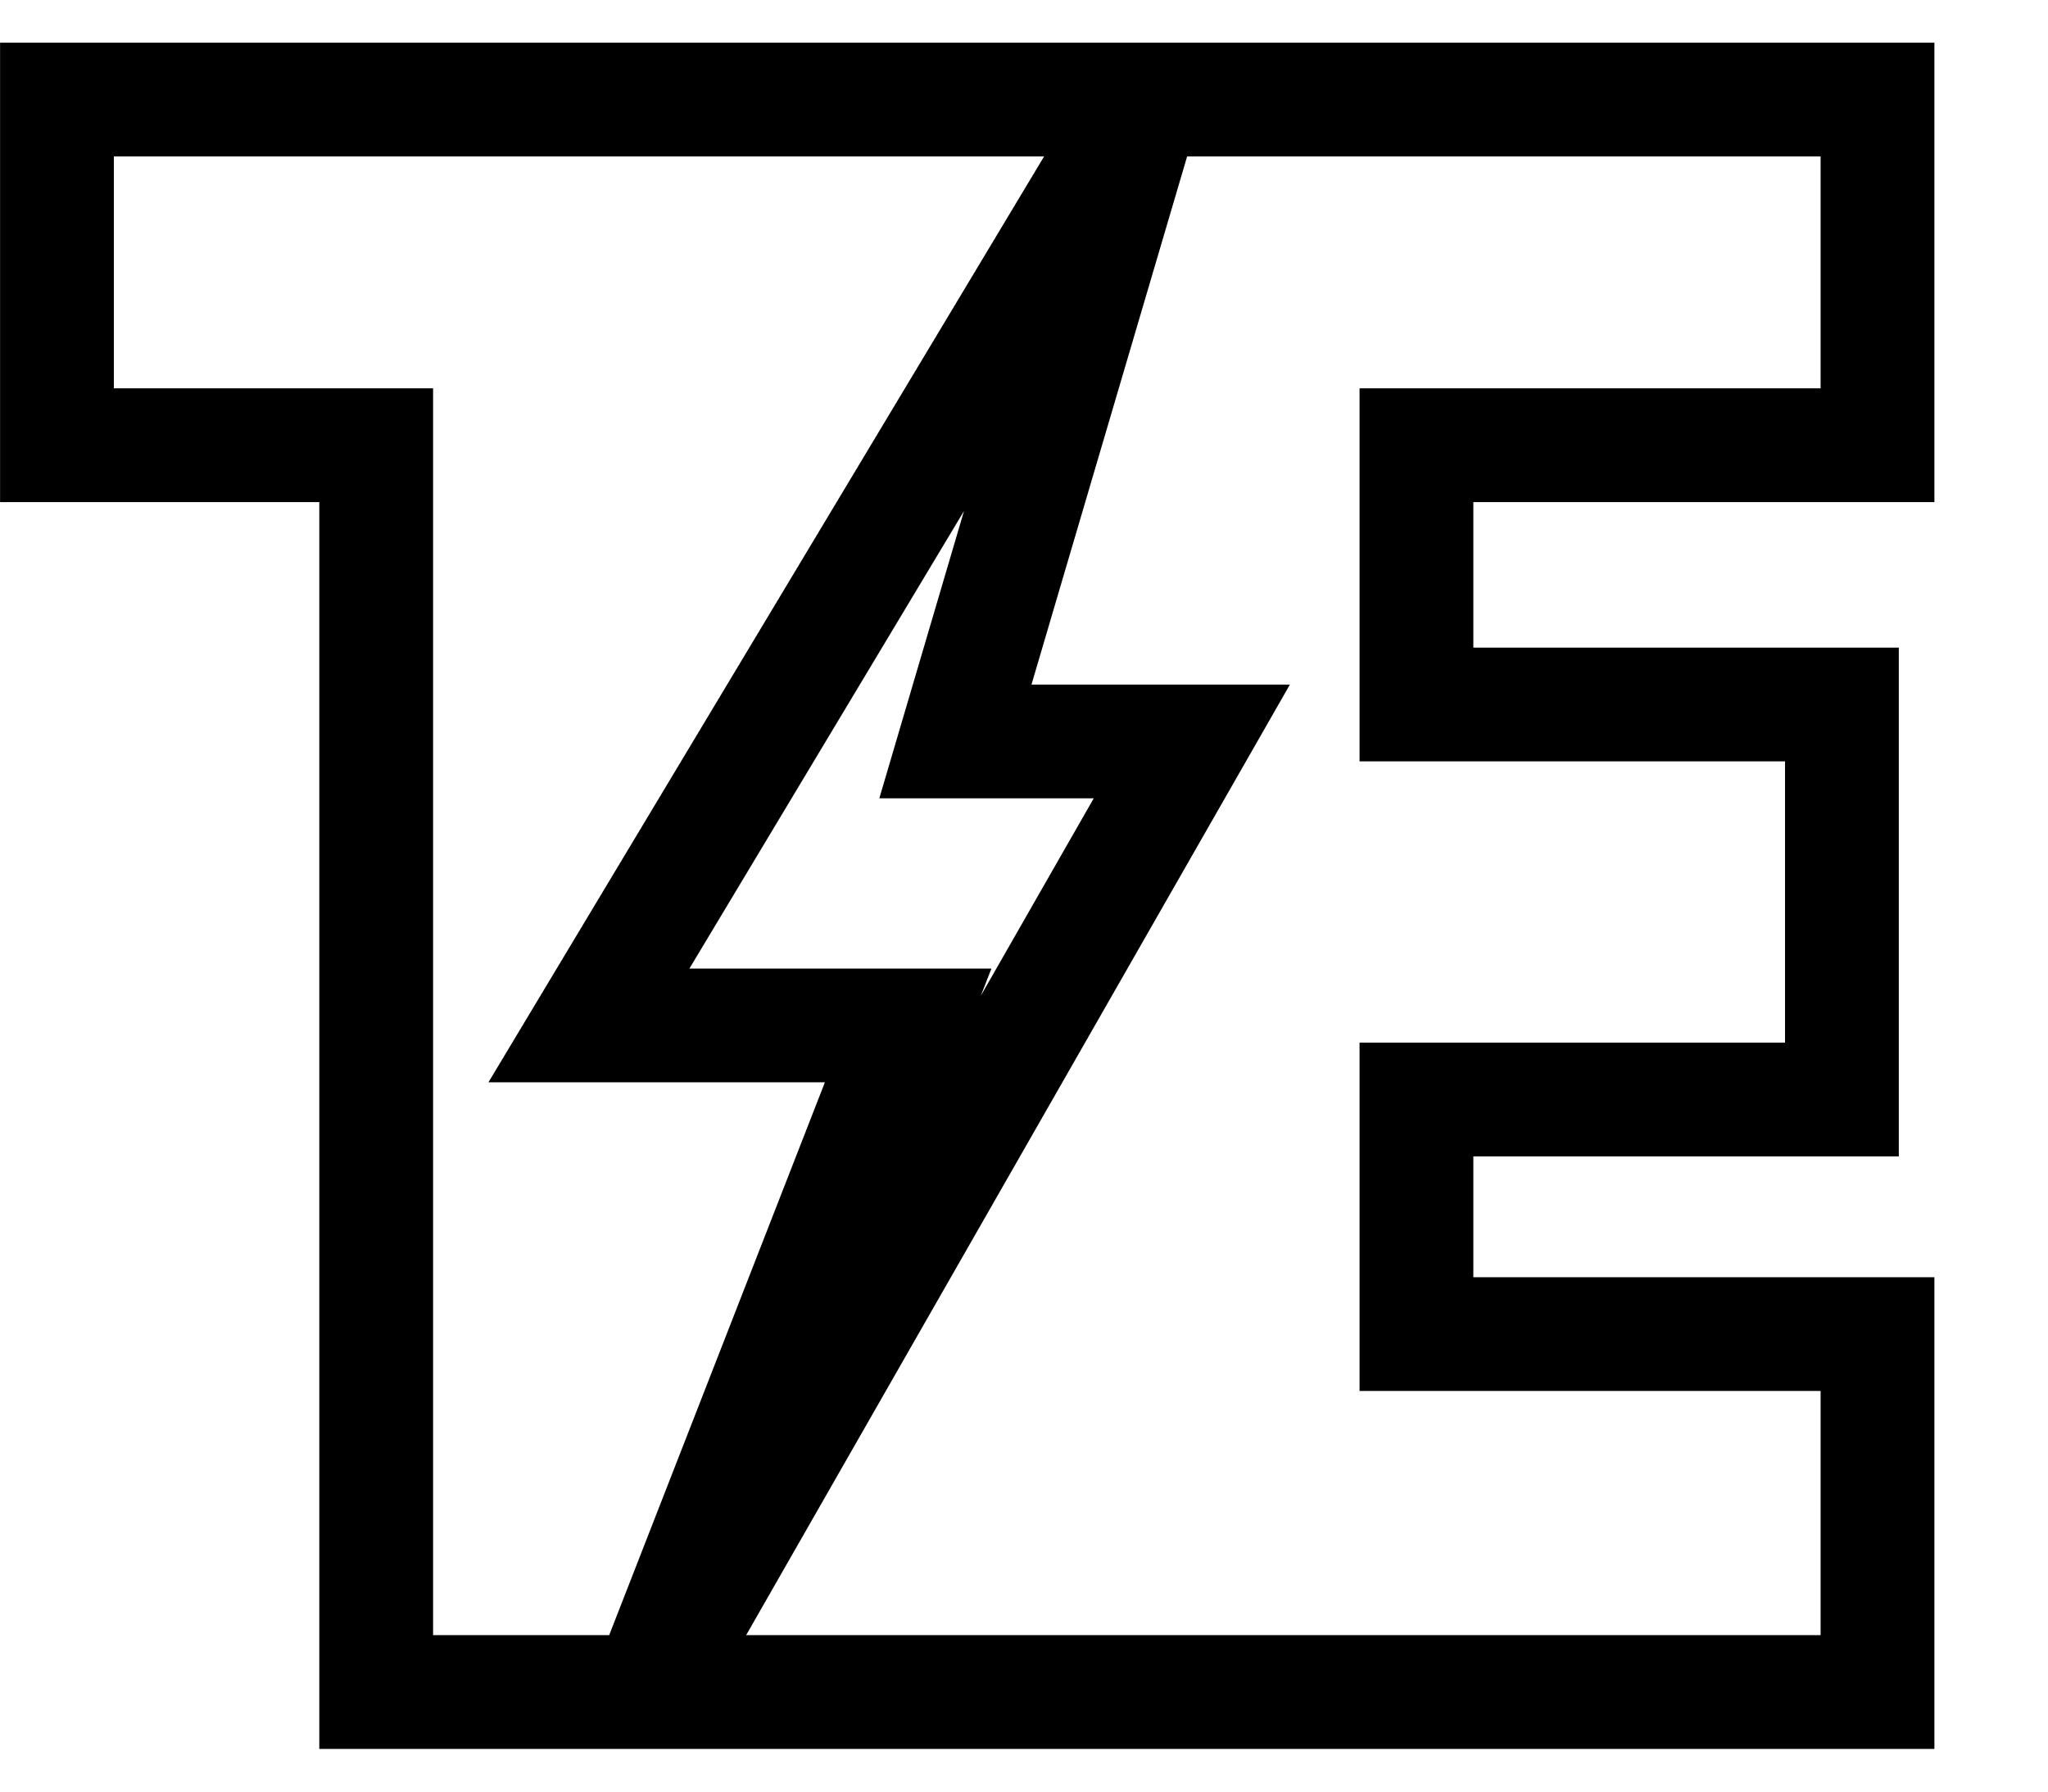 <svg width="16" height="14" viewBox="0 0 16 14" fill="none" xmlns="http://www.w3.org/2000/svg">
<path d="M8.942 0.778H0.445V3.479H2.939V13.222H5.063M8.942 0.778L4.601 8.013H7.095L5.063 13.222M8.942 0.778L7.464 5.794H9.311L5.063 13.222M8.942 0.778H14.668V3.479H11.066V5.505H14.39V8.592H11.066V10.425H14.668V13.222H5.063" stroke="black" stroke-width="0.889"/>
</svg>
